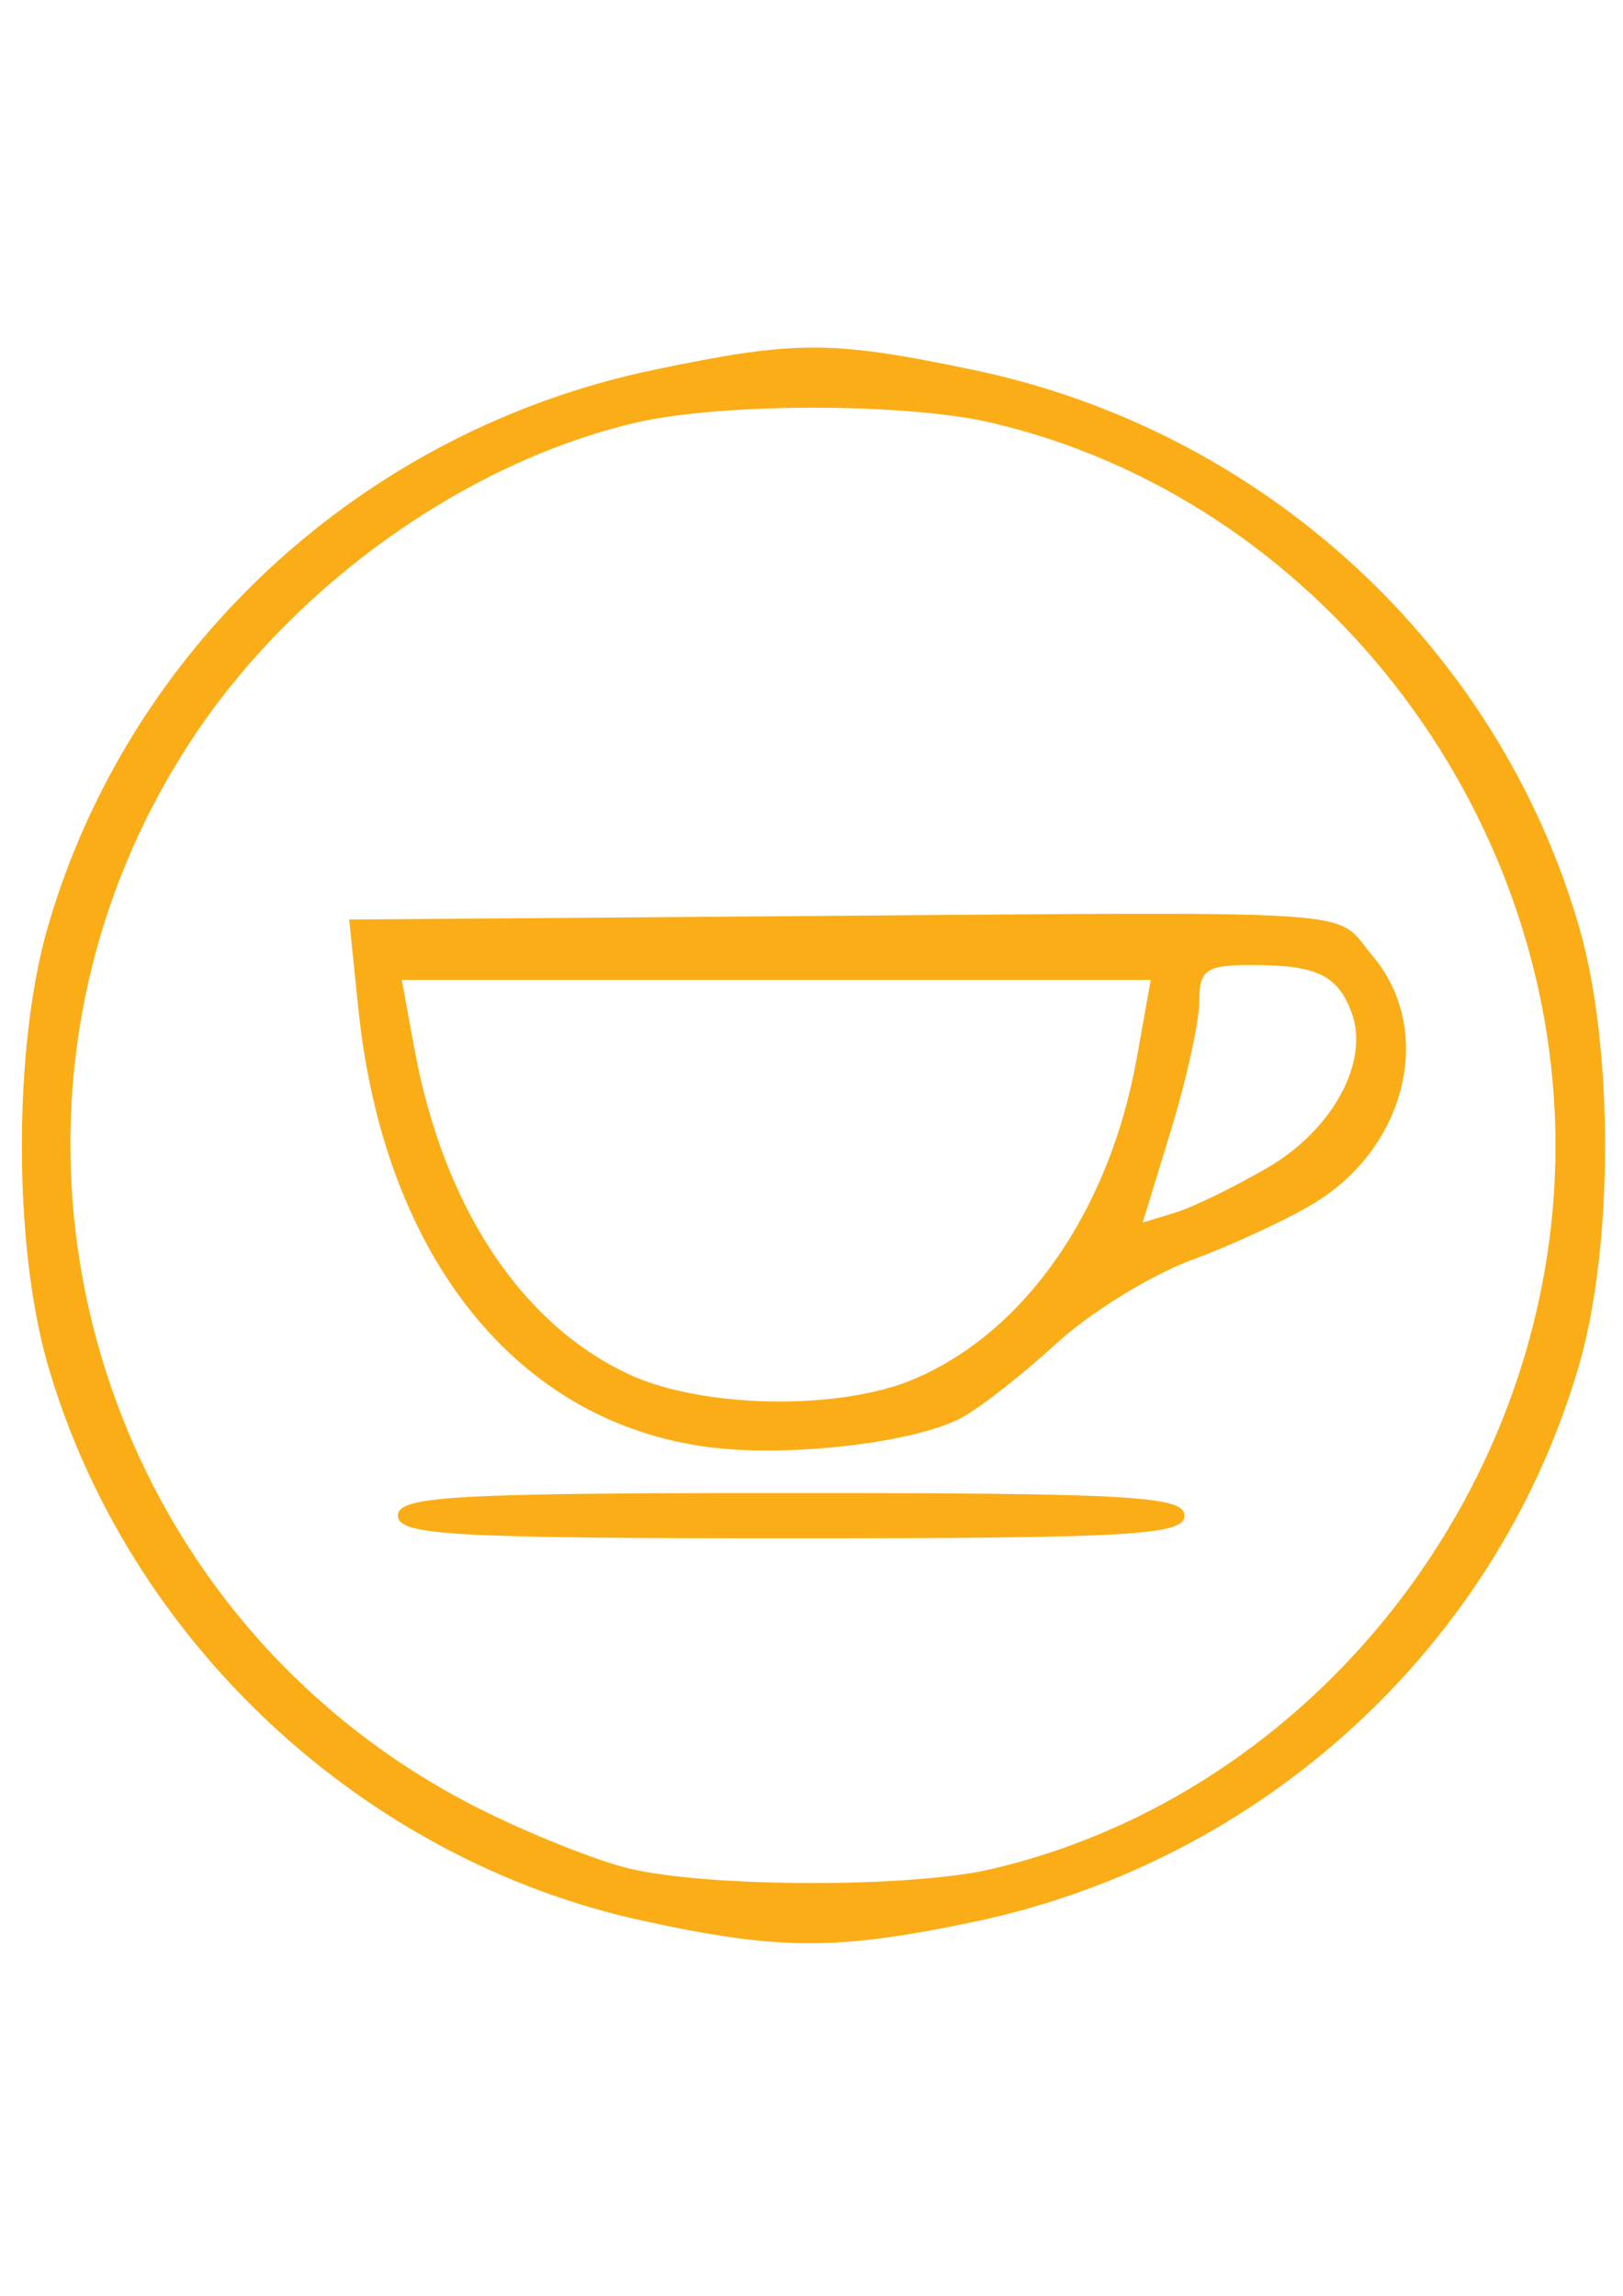 <?xml version="1.0" encoding="UTF-8" standalone="no"?>
<svg
   xmlns:dc="http://purl.org/dc/elements/1.1/"
   xmlns:cc="http://creativecommons.org/ns#"
   xmlns:rdf="http://www.w3.org/1999/02/22-rdf-syntax-ns#"
   xmlns:svg="http://www.w3.org/2000/svg"
   xmlns="http://www.w3.org/2000/svg"
   version="1.1"
   id="svg4163"
   viewBox="0 0 744.094 1052.362"
   height="297mm"
   width="210mm">
  <defs
     id="defs4165" />
  <g
     id="layer1">
    <g
       transform="matrix(6.804,0,0,6.918,-2018.176,-3137.843)"
       id="g4722">
      <path
         id="path4724"
         d="m 339.929,580.844 c -18.912,-4.046 -34.711,-18.563 -40.094,-36.839 -2.326,-7.897 -2.326,-21.103 0,-29 5.478,-18.601 21.284,-32.901 40.802,-36.915 9.606,-1.976 11.979,-1.976 21.584,0 19.518,4.014 35.323,18.314 40.802,36.915 2.326,7.897 2.326,21.103 0,29 -5.478,18.601 -21.284,32.901 -40.802,36.915 -9.263,1.905 -13.096,1.892 -22.292,-0.075 z m 23.5,-3.425 c 21.846,-5.031 38,-25.4 38,-47.915 0,-22.515 -16.154,-42.883 -38,-47.915 -5.78,-1.331 -18.22,-1.331 -24,0 -11.487,2.645 -23.087,10.8 -29.919,21.031 -16.354,24.49 -7.214,57.69 19.504,70.849 3.347,1.648 7.847,3.41 10,3.915 5.401,1.267 18.981,1.286 24.415,0.034 z m -40,-23.415 c 0,-1.296 3.611,-1.5 26.5,-1.5 22.889,0 26.5,0.204 26.5,1.5 0,1.296 -3.611,1.5 -26.5,1.5 -22.889,0 -26.5,-0.204 -26.5,-1.5 z m 21,-4.533 c -12.982,-1.624 -21.952,-12.642 -23.669,-29.076 l -0.616,-5.891 29.392,-0.22 c 40.245,-0.301 36.854,-0.526 39.564,2.625 4.189,4.87 2.344,12.62 -3.897,16.368 -1.801,1.081 -5.524,2.782 -8.274,3.779 -2.75,0.997 -6.848,3.48 -9.106,5.518 -2.258,2.038 -5.128,4.253 -6.378,4.921 -3.122,1.671 -11.592,2.654 -17.016,1.975 z m 13.782,-4.52 c 7.492,-3.129 13.169,-11.174 15.001,-21.256 l 0.944,-5.191 -25.234,0 -25.234,0 0.853,4.565 c 1.945,10.412 7.135,18.181 14.389,21.539 4.96,2.297 14.211,2.461 19.282,0.343 z m 23.863,-14.032 c 4.328,-2.482 6.818,-6.985 5.635,-10.193 -0.923,-2.504 -2.319,-3.189 -6.531,-3.207 -3.301,-0.013 -3.75,0.274 -3.75,2.396 0,1.326 -0.858,5.168 -1.907,8.538 l -1.907,6.127 2.157,-0.642 c 1.186,-0.353 4.022,-1.711 6.302,-3.019 z"
         style="fill:#fbad17" />
    </g>
  </g>
</svg>
